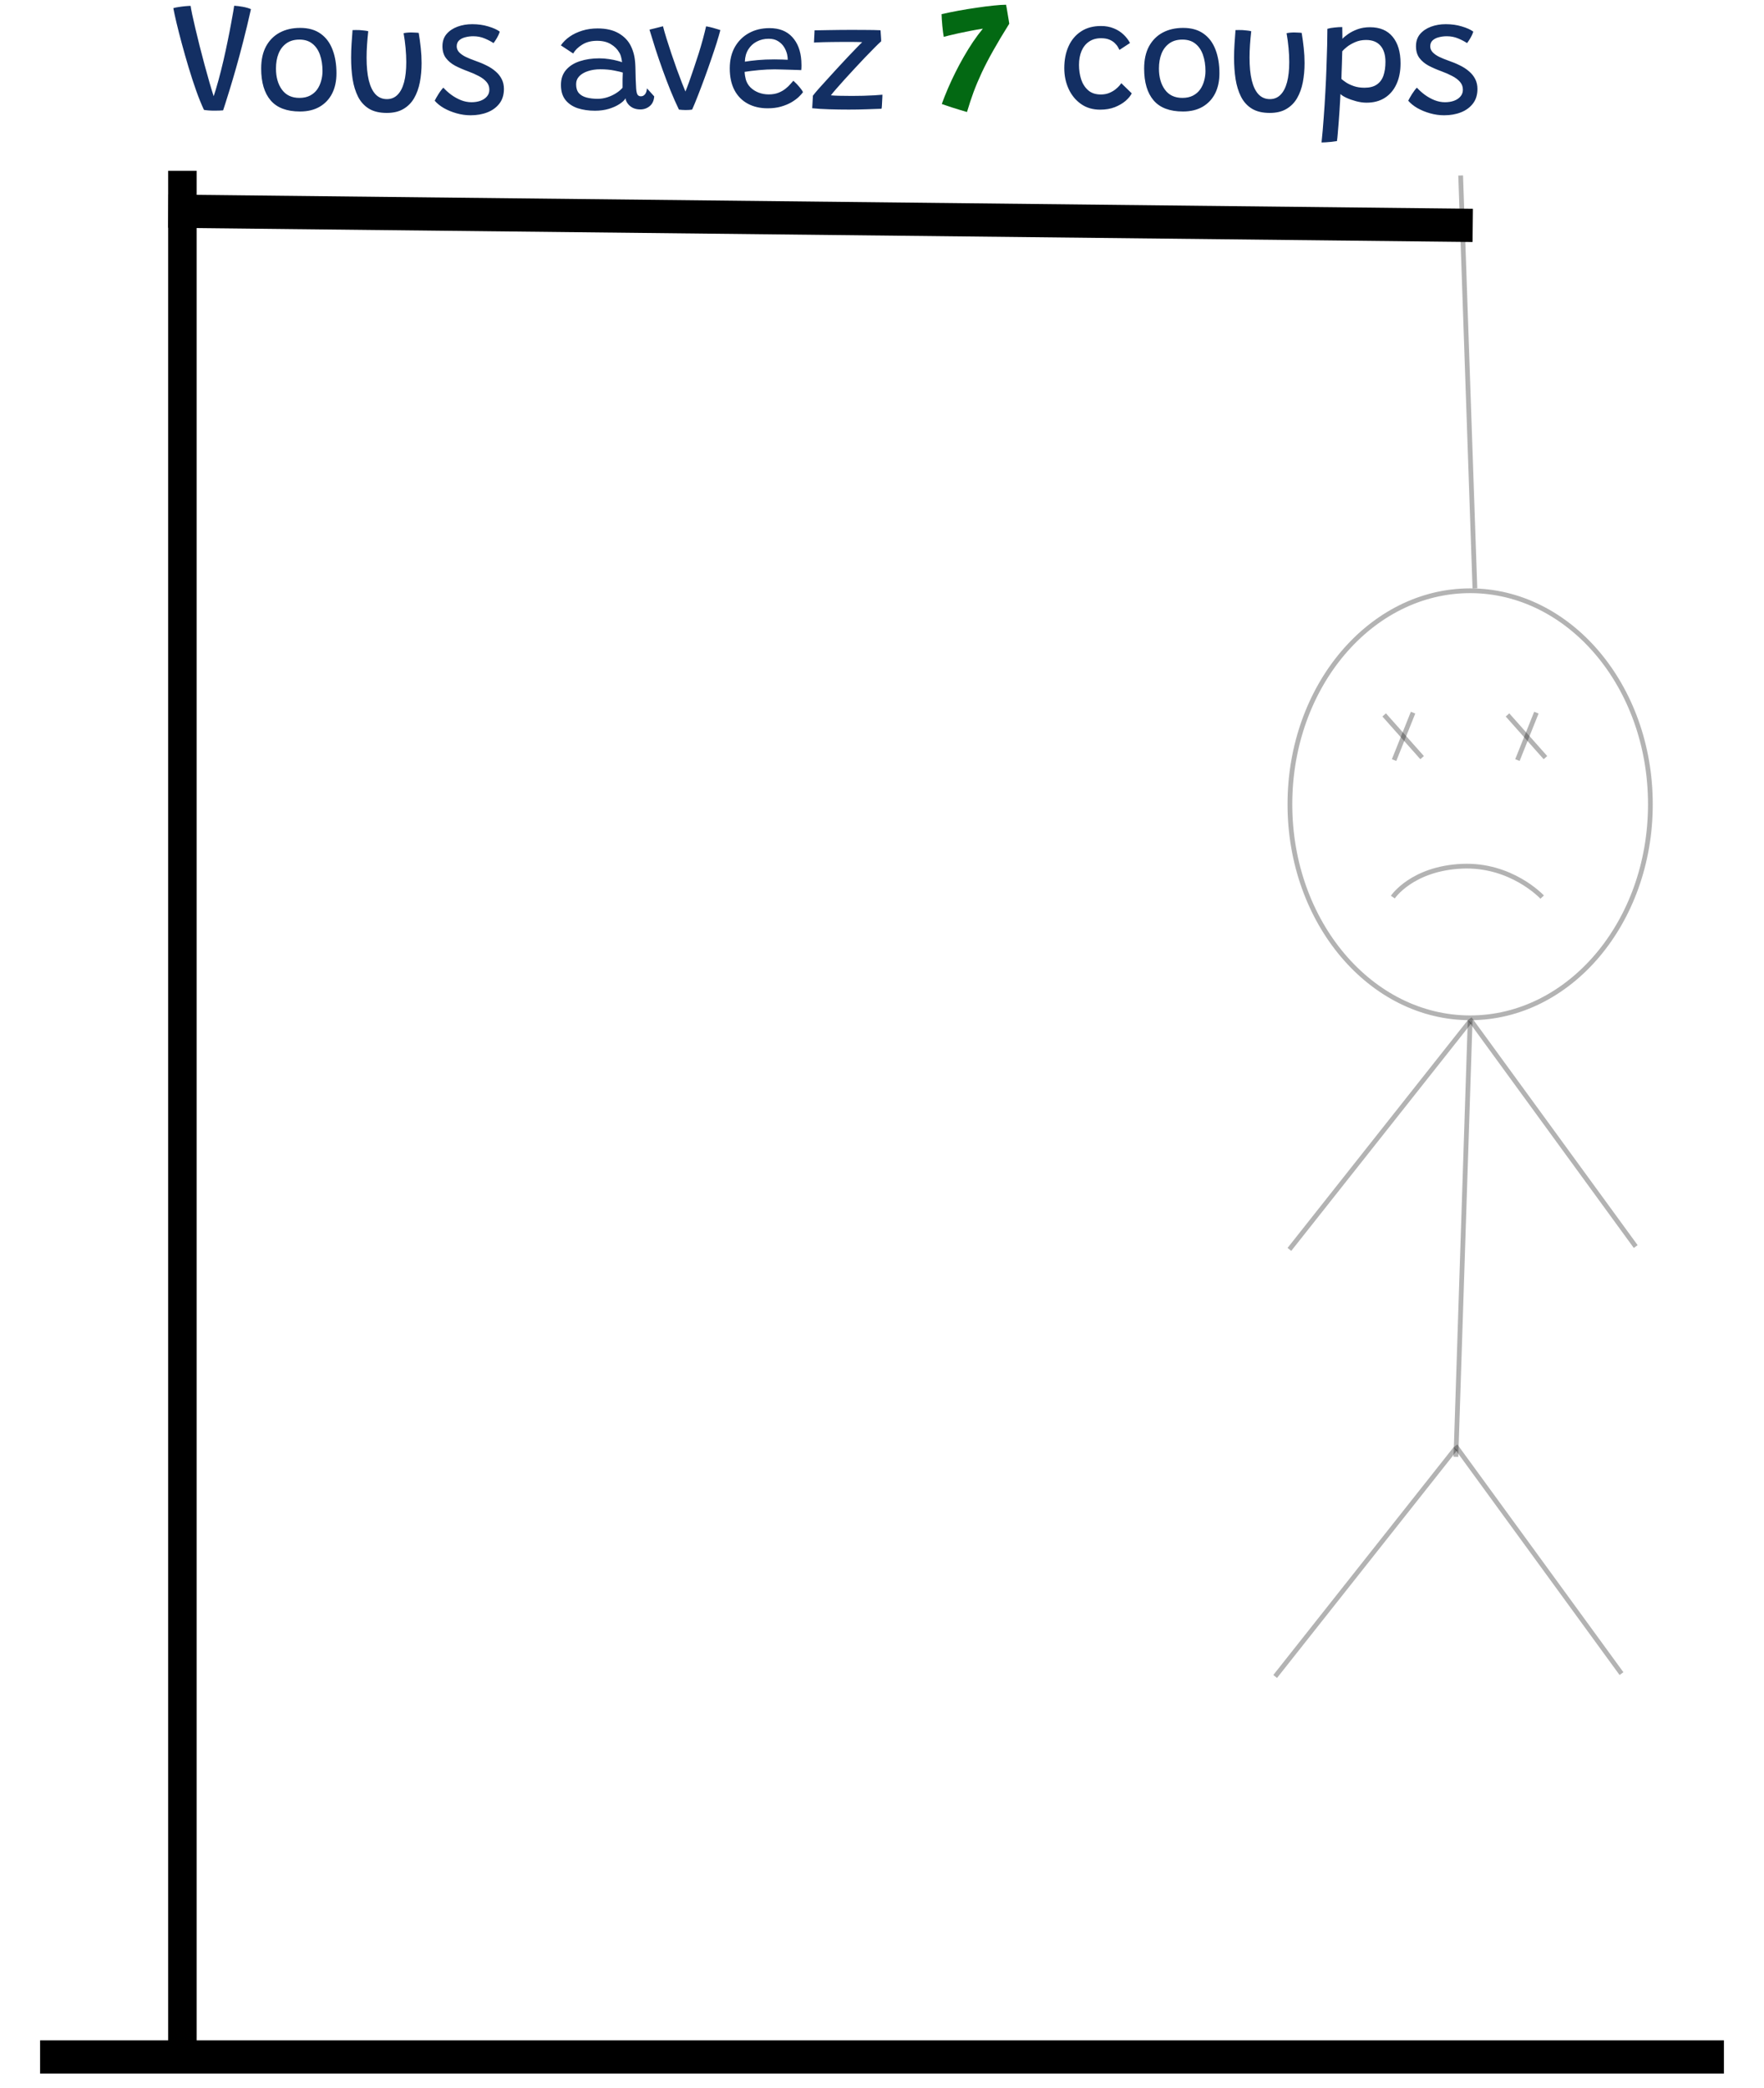 <svg width="355" height="420" viewBox="0 0 363 440" fill="none" xmlns="http://www.w3.org/2000/svg">
<g filter="url(#filter0_d_28_18)">
<line x1="4" y1="429.5" x2="359" y2="429.5" stroke="black" stroke-width="7"/>
</g>
<g filter="url(#filter1_d_28_18)">
<line x1="34" y1="427" x2="34" y2="32" stroke="black" stroke-width="6"/>
</g>
<g filter="url(#filter2_d_28_18)">
<line x1="31.038" y1="40.5" x2="306.04" y2="43.5" stroke="black" stroke-width="7"/>
</g>
<line x1="303.5" y1="36.983" x2="306.5" y2="123.983" stroke="black" stroke-opacity="0.3"/>
<path d="M343.5 169.5C343.5 194.434 326.412 214.5 305.5 214.5C284.588 214.5 267.5 194.434 267.5 169.5C267.5 144.566 284.588 124.5 305.5 124.5C326.412 124.5 343.5 144.566 343.5 169.5Z" stroke="black" stroke-opacity="0.3"/>
<line x1="293.464" y1="150.186" x2="289.464" y2="160.186" stroke="black" stroke-opacity="0.3"/>
<line x1="287.374" y1="150.668" x2="295.374" y2="159.668" stroke="black" stroke-opacity="0.3"/>
<line x1="319.464" y1="150.186" x2="315.464" y2="160.186" stroke="black" stroke-opacity="0.3"/>
<line x1="313.374" y1="150.668" x2="321.374" y2="159.668" stroke="black" stroke-opacity="0.3"/>
<path d="M289.2 189.061C289.2 189.061 293.2 183.061 303.7 182.561C314.2 182.061 320.684 189.061 320.684 189.061" stroke="black" stroke-opacity="0.3"/>
<line x1="305.5" y1="215.016" x2="302.5" y2="307.017" stroke="black" stroke-opacity="0.3"/>
<line x1="305.392" y1="215.31" x2="267.392" y2="263.31" stroke="black" stroke-opacity="0.3"/>
<line x1="305.404" y1="214.705" x2="340.404" y2="262.705" stroke="black" stroke-opacity="0.3"/>
<line x1="302.392" y1="305.31" x2="264.392" y2="353.31" stroke="black" stroke-opacity="0.3"/>
<line x1="302.404" y1="304.706" x2="337.404" y2="352.706" stroke="black" stroke-opacity="0.3"/>
<path d="M40.696 23.32C40.291 23.32 39.885 23.304 39.48 23.272C39.085 23.24 38.776 23.203 38.552 23.16C38.008 22.008 37.459 20.653 36.904 19.096C36.349 17.528 35.816 15.891 35.304 14.184C34.792 12.477 34.317 10.813 33.88 9.192C33.443 7.571 33.069 6.109 32.76 4.808C32.451 3.496 32.227 2.467 32.088 1.72C32.387 1.624 32.765 1.544 33.224 1.48C33.693 1.405 34.157 1.347 34.616 1.304C35.075 1.261 35.448 1.24 35.736 1.24C35.779 1.581 35.885 2.168 36.056 3C36.237 3.832 36.461 4.819 36.728 5.96C36.995 7.091 37.293 8.317 37.624 9.64C37.955 10.952 38.301 12.28 38.664 13.624C39.027 14.957 39.384 16.237 39.736 17.464C40.088 18.68 40.419 19.757 40.728 20.696L40.44 20.76C40.835 19.597 41.219 18.333 41.592 16.968C41.965 15.603 42.317 14.211 42.648 12.792C42.979 11.363 43.277 9.987 43.544 8.664C43.821 7.341 44.056 6.141 44.248 5.064C44.451 3.987 44.611 3.107 44.728 2.424C44.845 1.741 44.909 1.336 44.92 1.208C45.475 1.24 46.077 1.315 46.728 1.432C47.389 1.549 47.965 1.715 48.456 1.928C47.923 4.317 47.384 6.563 46.84 8.664C46.307 10.755 45.795 12.659 45.304 14.376C44.813 16.093 44.371 17.592 43.976 18.872C43.592 20.141 43.277 21.149 43.032 21.896C42.787 22.643 42.637 23.096 42.584 23.256C42.371 23.277 42.099 23.293 41.768 23.304C41.437 23.315 41.08 23.32 40.696 23.32ZM58.803 23.496C56.009 23.496 53.945 22.717 52.611 21.16C51.278 19.603 50.611 17.363 50.611 14.44C50.611 12.595 50.953 11.037 51.636 9.768C52.329 8.499 53.289 7.533 54.516 6.872C55.753 6.211 57.193 5.88 58.836 5.88C60.574 5.88 62.009 6.285 63.139 7.096C64.27 7.896 65.108 9.016 65.651 10.456C66.206 11.885 66.484 13.549 66.484 15.448C66.484 17.08 66.18 18.499 65.572 19.704C64.963 20.899 64.084 21.832 62.931 22.504C61.79 23.165 60.414 23.496 58.803 23.496ZM58.675 20.632C59.539 20.632 60.281 20.472 60.9 20.152C61.518 19.832 62.02 19.405 62.404 18.872C62.788 18.328 63.07 17.72 63.252 17.048C63.444 16.376 63.539 15.688 63.539 14.984C63.539 13.704 63.364 12.563 63.011 11.56C62.66 10.557 62.126 9.773 61.411 9.208C60.697 8.632 59.785 8.344 58.675 8.344C57.587 8.344 56.675 8.605 55.94 9.128C55.203 9.651 54.649 10.371 54.276 11.288C53.913 12.205 53.731 13.256 53.731 14.44C53.731 16.264 54.153 17.752 54.995 18.904C55.838 20.056 57.065 20.632 58.675 20.632ZM80.641 7C80.802 6.957 81.031 6.92 81.329 6.888C81.639 6.856 81.948 6.84 82.257 6.84C82.513 6.84 82.791 6.851 83.09 6.872C83.399 6.883 83.644 6.904 83.826 6.936C83.996 7.971 84.14 9.027 84.257 10.104C84.375 11.181 84.433 12.243 84.433 13.288C84.433 14.717 84.311 16.067 84.066 17.336C83.82 18.605 83.415 19.725 82.85 20.696C82.295 21.656 81.543 22.413 80.594 22.968C79.655 23.523 78.487 23.8 77.09 23.8C75.564 23.8 74.311 23.501 73.329 22.904C72.348 22.296 71.585 21.459 71.041 20.392C70.498 19.315 70.114 18.077 69.889 16.68C69.676 15.283 69.57 13.789 69.57 12.2C69.57 11.229 69.602 10.248 69.665 9.256C69.73 8.264 69.799 7.293 69.874 6.344C70.066 6.333 70.305 6.328 70.594 6.328C70.892 6.328 71.159 6.333 71.394 6.344C71.724 6.365 72.049 6.397 72.37 6.44C72.7 6.472 72.972 6.52 73.186 6.584C73.079 7.544 72.993 8.493 72.93 9.432C72.865 10.371 72.834 11.277 72.834 12.152C72.834 14.029 72.988 15.619 73.297 16.92C73.618 18.221 74.092 19.208 74.722 19.88C75.362 20.552 76.162 20.888 77.121 20.888C78.017 20.888 78.764 20.584 79.362 19.976C79.969 19.368 80.428 18.488 80.737 17.336C81.047 16.173 81.201 14.76 81.201 13.096C81.201 12.147 81.153 11.155 81.058 10.12C80.962 9.075 80.823 8.035 80.641 7ZM94.765 24.296C93.773 24.296 92.787 24.157 91.805 23.88C90.824 23.603 89.928 23.235 89.117 22.776C88.317 22.307 87.677 21.789 87.197 21.224C87.272 21.075 87.379 20.872 87.517 20.616C87.656 20.36 87.816 20.093 87.997 19.816C88.179 19.528 88.36 19.267 88.541 19.032C88.723 18.787 88.883 18.6 89.021 18.472C89.48 18.984 90.029 19.48 90.669 19.96C91.309 20.429 91.997 20.813 92.733 21.112C93.469 21.4 94.205 21.544 94.941 21.544C95.645 21.544 96.28 21.443 96.845 21.24C97.421 21.027 97.875 20.723 98.205 20.328C98.547 19.933 98.717 19.459 98.717 18.904C98.717 18.264 98.515 17.715 98.109 17.256C97.704 16.787 97.16 16.376 96.477 16.024C95.795 15.661 95.043 15.331 94.221 15.032C93.229 14.669 92.323 14.275 91.501 13.848C90.691 13.411 90.04 12.867 89.549 12.216C89.069 11.565 88.829 10.739 88.829 9.736C88.829 8.712 89.117 7.859 89.693 7.176C90.28 6.493 91.048 5.976 91.997 5.624C92.957 5.272 93.992 5.096 95.101 5.096C96.339 5.096 97.475 5.256 98.509 5.576C99.555 5.885 100.355 6.248 100.909 6.664C100.867 6.845 100.776 7.085 100.637 7.384C100.499 7.672 100.339 7.965 100.157 8.264C99.976 8.563 99.789 8.835 99.597 9.08C99.085 8.739 98.461 8.413 97.725 8.104C96.989 7.795 96.189 7.64 95.325 7.64C94.749 7.64 94.195 7.709 93.661 7.848C93.128 7.976 92.691 8.195 92.349 8.504C92.008 8.813 91.837 9.235 91.837 9.768C91.837 10.227 92.003 10.637 92.333 11C92.675 11.363 93.133 11.688 93.709 11.976C94.285 12.253 94.936 12.52 95.661 12.776C96.536 13.075 97.347 13.411 98.093 13.784C98.84 14.147 99.485 14.568 100.029 15.048C100.584 15.517 101.016 16.061 101.325 16.68C101.635 17.288 101.789 17.976 101.789 18.744C101.789 19.971 101.475 20.995 100.845 21.816C100.216 22.637 99.373 23.256 98.317 23.672C97.261 24.088 96.077 24.296 94.765 24.296ZM120.98 23.336C119.647 23.336 118.436 23.16 117.348 22.808C116.271 22.445 115.412 21.869 114.772 21.08C114.132 20.28 113.812 19.219 113.812 17.896C113.812 16.627 114.169 15.576 114.884 14.744C115.599 13.912 116.564 13.299 117.78 12.904C119.007 12.499 120.377 12.296 121.892 12.296C122.596 12.296 123.284 12.349 123.956 12.456C124.628 12.552 125.209 12.669 125.7 12.808C126.191 12.936 126.521 13.037 126.692 13.112C126.66 12.76 126.596 12.403 126.5 12.04C126.415 11.667 126.281 11.341 126.1 11.064C125.695 10.349 125.103 9.763 124.324 9.304C123.556 8.835 122.591 8.6 121.428 8.6C120.201 8.6 119.161 8.867 118.308 9.4C117.455 9.923 116.815 10.547 116.388 11.272L113.796 9.56C114.265 8.867 114.884 8.253 115.652 7.72C116.42 7.187 117.305 6.765 118.308 6.456C119.311 6.147 120.388 5.992 121.54 5.992C123.332 5.992 124.815 6.333 125.988 7.016C127.161 7.699 128.02 8.6 128.564 9.72C128.841 10.285 129.06 10.904 129.22 11.576C129.38 12.248 129.476 13.08 129.508 14.072C129.529 15.117 129.551 16.008 129.572 16.744C129.604 17.48 129.636 18.115 129.668 18.648C129.721 19.341 129.828 19.789 129.988 19.992C130.148 20.195 130.377 20.296 130.676 20.296C131.017 20.296 131.305 20.152 131.54 19.864C131.775 19.565 131.908 19.149 131.94 18.616L133.476 20.312C133.412 21.208 133.097 21.891 132.532 22.36C131.967 22.829 131.305 23.064 130.548 23.064C129.951 23.064 129.423 22.952 128.964 22.728C128.516 22.493 128.159 22.195 127.892 21.832C127.625 21.469 127.471 21.096 127.428 20.712C127.215 21.107 126.799 21.507 126.18 21.912C125.572 22.317 124.82 22.659 123.924 22.936C123.039 23.203 122.057 23.336 120.98 23.336ZM121.556 20.824C122.249 20.824 122.927 20.717 123.588 20.504C124.249 20.291 124.857 20.008 125.412 19.656C125.977 19.304 126.441 18.915 126.804 18.488C126.793 17.827 126.793 17.24 126.804 16.728C126.815 16.205 126.831 15.725 126.852 15.288C126.543 15.181 125.951 15.043 125.076 14.872C124.201 14.691 123.215 14.6 122.116 14.6C121.167 14.6 120.303 14.728 119.524 14.984C118.756 15.229 118.143 15.587 117.684 16.056C117.236 16.525 117.012 17.091 117.012 17.752C117.012 18.552 117.204 19.176 117.588 19.624C117.983 20.061 118.521 20.371 119.204 20.552C119.887 20.733 120.671 20.824 121.556 20.824ZM144.414 5.544C144.904 5.629 145.363 5.731 145.79 5.848C146.216 5.965 146.579 6.072 146.878 6.168C147.176 6.253 147.358 6.312 147.422 6.344C147.24 7.059 146.979 7.96 146.638 9.048C146.296 10.125 145.907 11.293 145.47 12.552C145.043 13.811 144.59 15.091 144.11 16.392C143.64 17.683 143.176 18.909 142.718 20.072C142.27 21.235 141.854 22.243 141.47 23.096C141.128 23.16 140.659 23.192 140.062 23.192C139.806 23.192 139.555 23.181 139.31 23.16C139.064 23.139 138.856 23.117 138.686 23.096C138.078 21.837 137.486 20.499 136.91 19.08C136.334 17.651 135.779 16.195 135.246 14.712C134.712 13.229 134.211 11.768 133.742 10.328C133.283 8.888 132.862 7.528 132.478 6.248C132.616 6.205 132.808 6.157 133.054 6.104C133.299 6.04 133.56 5.976 133.838 5.912C134.115 5.837 134.387 5.768 134.654 5.704C134.92 5.64 135.144 5.581 135.326 5.528C135.496 6.211 135.736 7.053 136.046 8.056C136.355 9.048 136.696 10.104 137.07 11.224C137.454 12.344 137.838 13.448 138.222 14.536C138.616 15.613 138.984 16.595 139.326 17.48C139.667 18.355 139.944 19.043 140.158 19.544L139.934 19.592C140.211 18.931 140.51 18.157 140.83 17.272C141.15 16.376 141.48 15.416 141.822 14.392C142.174 13.368 142.515 12.333 142.846 11.288C143.176 10.232 143.475 9.213 143.742 8.232C144.008 7.24 144.232 6.344 144.414 5.544ZM164.843 19.432C164.629 19.731 164.315 20.077 163.899 20.472C163.483 20.856 162.965 21.229 162.347 21.592C161.728 21.944 161.008 22.237 160.187 22.472C159.365 22.707 158.437 22.824 157.403 22.824C155.803 22.824 154.4 22.499 153.195 21.848C151.989 21.197 151.056 20.248 150.395 19C149.733 17.741 149.403 16.211 149.403 14.408C149.403 12.68 149.76 11.181 150.475 9.912C151.2 8.643 152.192 7.661 153.451 6.968C154.709 6.275 156.155 5.928 157.787 5.928C159.835 5.928 161.429 6.552 162.571 7.8C163.723 9.048 164.363 10.723 164.491 12.824C164.512 13.165 164.523 13.496 164.523 13.816C164.523 14.125 164.507 14.445 164.475 14.776C164.336 14.765 164.048 14.755 163.611 14.744C163.184 14.723 162.683 14.707 162.107 14.696C161.531 14.675 160.949 14.659 160.363 14.648C159.787 14.627 159.291 14.616 158.875 14.616C157.797 14.616 156.693 14.669 155.563 14.776C154.432 14.883 153.424 15.005 152.539 15.144C152.549 15.421 152.576 15.693 152.619 15.96C152.661 16.227 152.715 16.483 152.779 16.728C152.96 17.379 153.291 17.944 153.771 18.424C154.251 18.893 154.821 19.256 155.483 19.512C156.155 19.768 156.864 19.896 157.611 19.896C158.4 19.896 159.088 19.779 159.675 19.544C160.261 19.309 160.763 19.021 161.179 18.68C161.605 18.339 161.947 18.013 162.203 17.704C162.469 17.395 162.672 17.165 162.811 17.016C162.875 17.069 162.997 17.187 163.179 17.368C163.371 17.539 163.573 17.747 163.787 17.992C164.011 18.237 164.219 18.488 164.411 18.744C164.613 18.989 164.757 19.219 164.843 19.432ZM152.587 13C153.355 12.872 154.256 12.76 155.291 12.664C156.336 12.568 157.52 12.52 158.843 12.52C159.536 12.52 160.123 12.531 160.603 12.552C161.093 12.563 161.435 12.579 161.627 12.6C161.627 12.248 161.584 11.875 161.499 11.48C161.381 10.947 161.168 10.429 160.859 9.928C160.549 9.427 160.128 9.011 159.595 8.68C159.072 8.339 158.411 8.168 157.611 8.168C156.693 8.168 155.856 8.365 155.099 8.76C154.352 9.144 153.755 9.699 153.307 10.424C152.859 11.139 152.619 11.997 152.587 13ZM181.395 22.92C180.51 22.963 179.454 23 178.227 23.032C177.011 23.075 175.763 23.096 174.483 23.096C173.075 23.096 171.688 23.075 170.323 23.032C168.968 22.989 167.79 22.915 166.787 22.808L166.931 20.168C167.187 19.827 167.582 19.352 168.115 18.744C168.659 18.136 169.278 17.453 169.971 16.696C170.664 15.928 171.384 15.139 172.131 14.328C172.878 13.517 173.598 12.744 174.291 12.008C174.995 11.272 175.614 10.627 176.147 10.072C176.68 9.517 177.075 9.123 177.331 8.888C177.182 8.877 176.942 8.867 176.611 8.856C176.291 8.845 175.912 8.84 175.475 8.84C175.048 8.84 174.595 8.84 174.115 8.84C173.635 8.84 173.171 8.84 172.723 8.84C172.136 8.84 171.534 8.845 170.915 8.856C170.296 8.867 169.71 8.877 169.155 8.888C168.611 8.899 168.158 8.915 167.795 8.936C167.443 8.947 167.23 8.957 167.155 8.968L167.283 6.392C167.539 6.392 167.923 6.387 168.435 6.376C168.947 6.365 169.55 6.355 170.243 6.344C170.947 6.333 171.71 6.323 172.531 6.312C173.352 6.301 174.195 6.296 175.059 6.296C176.04 6.296 177.064 6.301 178.131 6.312C179.208 6.312 180.227 6.333 181.187 6.376C181.198 6.419 181.208 6.547 181.219 6.76C181.24 6.963 181.256 7.197 181.267 7.464C181.288 7.731 181.304 7.981 181.315 8.216C181.326 8.44 181.331 8.6 181.331 8.696C180.979 9.005 180.504 9.464 179.907 10.072C179.31 10.669 178.648 11.347 177.923 12.104C177.208 12.861 176.472 13.645 175.715 14.456C174.968 15.256 174.254 16.035 173.571 16.792C172.899 17.539 172.312 18.2 171.811 18.776C171.31 19.352 170.947 19.789 170.723 20.088C171.011 20.131 171.582 20.163 172.435 20.184C173.299 20.205 174.195 20.216 175.123 20.216C175.923 20.216 176.739 20.205 177.571 20.184C178.414 20.163 179.187 20.131 179.891 20.088C180.595 20.045 181.16 20.003 181.587 19.96C181.587 20.056 181.582 20.243 181.571 20.52C181.56 20.797 181.544 21.101 181.523 21.432C181.512 21.763 181.496 22.067 181.475 22.344C181.454 22.621 181.427 22.813 181.395 22.92ZM234.154 19.672C233.898 20.195 233.466 20.723 232.858 21.256C232.25 21.779 231.492 22.221 230.586 22.584C229.679 22.936 228.65 23.112 227.498 23.112C225.93 23.112 224.58 22.712 223.45 21.912C222.319 21.112 221.45 20.051 220.842 18.728C220.234 17.395 219.93 15.939 219.93 14.36C219.93 12.632 220.228 11.101 220.826 9.768C221.423 8.435 222.298 7.389 223.45 6.632C224.602 5.864 226.01 5.48 227.674 5.48C228.666 5.48 229.562 5.645 230.362 5.976C231.162 6.296 231.85 6.733 232.426 7.288C233.002 7.832 233.455 8.424 233.786 9.064L231.562 10.52C231.508 10.403 231.407 10.211 231.258 9.944C231.119 9.677 230.9 9.4 230.602 9.112C230.314 8.813 229.93 8.563 229.45 8.36C228.98 8.157 228.388 8.056 227.674 8.056C226.682 8.056 225.839 8.296 225.146 8.776C224.452 9.245 223.924 9.907 223.562 10.76C223.21 11.603 223.034 12.579 223.034 13.688C223.034 14.755 223.183 15.763 223.482 16.712C223.791 17.651 224.282 18.419 224.954 19.016C225.626 19.613 226.516 19.912 227.626 19.912C228.298 19.912 228.89 19.805 229.402 19.592C229.914 19.379 230.351 19.128 230.714 18.84C231.076 18.552 231.359 18.285 231.562 18.04C231.775 17.784 231.903 17.613 231.946 17.528L234.154 19.672ZM244.96 23.496C242.165 23.496 240.101 22.717 238.768 21.16C237.434 19.603 236.768 17.363 236.768 14.44C236.768 12.595 237.109 11.037 237.792 9.768C238.485 8.499 239.445 7.533 240.672 6.872C241.909 6.211 243.349 5.88 244.992 5.88C246.73 5.88 248.165 6.285 249.296 7.096C250.426 7.896 251.264 9.016 251.808 10.456C252.362 11.885 252.64 13.549 252.64 15.448C252.64 17.08 252.336 18.499 251.728 19.704C251.12 20.899 250.24 21.832 249.088 22.504C247.946 23.165 246.57 23.496 244.96 23.496ZM244.832 20.632C245.696 20.632 246.437 20.472 247.056 20.152C247.674 19.832 248.176 19.405 248.56 18.872C248.944 18.328 249.226 17.72 249.408 17.048C249.6 16.376 249.696 15.688 249.696 14.984C249.696 13.704 249.52 12.563 249.168 11.56C248.816 10.557 248.282 9.773 247.568 9.208C246.853 8.632 245.941 8.344 244.832 8.344C243.744 8.344 242.832 8.605 242.096 9.128C241.36 9.651 240.805 10.371 240.432 11.288C240.069 12.205 239.888 13.256 239.888 14.44C239.888 16.264 240.309 17.752 241.152 18.904C241.994 20.056 243.221 20.632 244.832 20.632ZM266.798 7C266.958 6.957 267.187 6.92 267.486 6.888C267.795 6.856 268.104 6.84 268.414 6.84C268.67 6.84 268.947 6.851 269.246 6.872C269.555 6.883 269.8 6.904 269.982 6.936C270.152 7.971 270.296 9.027 270.414 10.104C270.531 11.181 270.59 12.243 270.59 13.288C270.59 14.717 270.467 16.067 270.222 17.336C269.976 18.605 269.571 19.725 269.006 20.696C268.451 21.656 267.699 22.413 266.75 22.968C265.811 23.523 264.643 23.8 263.246 23.8C261.72 23.8 260.467 23.501 259.486 22.904C258.504 22.296 257.742 21.459 257.198 20.392C256.654 19.315 256.27 18.077 256.046 16.68C255.832 15.283 255.726 13.789 255.726 12.2C255.726 11.229 255.758 10.248 255.822 9.256C255.886 8.264 255.955 7.293 256.03 6.344C256.222 6.333 256.462 6.328 256.75 6.328C257.048 6.328 257.315 6.333 257.55 6.344C257.88 6.365 258.206 6.397 258.526 6.44C258.856 6.472 259.128 6.52 259.342 6.584C259.235 7.544 259.15 8.493 259.086 9.432C259.022 10.371 258.99 11.277 258.99 12.152C258.99 14.029 259.144 15.619 259.454 16.92C259.774 18.221 260.248 19.208 260.878 19.88C261.518 20.552 262.318 20.888 263.278 20.888C264.174 20.888 264.92 20.584 265.518 19.976C266.126 19.368 266.584 18.488 266.894 17.336C267.203 16.173 267.358 14.76 267.358 13.096C267.358 12.147 267.31 11.155 267.214 10.12C267.118 9.075 266.979 8.035 266.798 7ZM274.17 30.024C274.34 28.413 274.49 26.701 274.618 24.888C274.756 23.085 274.874 21.267 274.97 19.432C275.076 17.597 275.156 15.837 275.21 14.152C275.274 12.467 275.322 10.931 275.354 9.544C275.386 8.147 275.402 6.989 275.402 6.072C275.828 5.944 276.33 5.853 276.906 5.8C277.482 5.736 278.026 5.704 278.538 5.704C278.548 5.981 278.554 6.371 278.554 6.872C278.564 7.363 278.57 7.8 278.57 8.184C278.836 7.885 279.236 7.549 279.77 7.176C280.314 6.792 280.975 6.456 281.753 6.168C282.543 5.88 283.412 5.736 284.362 5.736C286.463 5.736 288.063 6.408 289.162 7.752C290.271 9.096 290.826 10.963 290.826 13.352C290.826 15.027 290.538 16.488 289.962 17.736C289.396 18.973 288.58 19.933 287.514 20.616C286.447 21.299 285.162 21.64 283.658 21.64C282.964 21.64 282.234 21.539 281.466 21.336C280.708 21.133 280.026 20.893 279.418 20.616C278.81 20.328 278.388 20.061 278.154 19.816C278.154 20.051 278.132 20.477 278.09 21.096C278.058 21.715 278.015 22.429 277.962 23.24C277.908 24.061 277.85 24.893 277.786 25.736C277.722 26.579 277.658 27.357 277.594 28.072C277.54 28.787 277.482 29.341 277.418 29.736C277.055 29.8 276.66 29.853 276.234 29.896C275.818 29.939 275.423 29.971 275.049 29.992C274.676 30.013 274.383 30.024 274.17 30.024ZM283.226 18.488C284.303 18.488 285.162 18.269 285.802 17.832C286.452 17.395 286.922 16.771 287.21 15.96C287.498 15.139 287.642 14.163 287.642 13.032C287.642 11.571 287.295 10.44 286.602 9.64C285.908 8.829 284.89 8.424 283.546 8.424C282.724 8.424 281.967 8.573 281.274 8.872C280.58 9.171 279.999 9.507 279.53 9.88C279.06 10.253 278.73 10.563 278.538 10.808C278.538 10.989 278.527 11.331 278.506 11.832C278.495 12.333 278.479 12.899 278.458 13.528C278.436 14.157 278.415 14.76 278.394 15.336C278.383 15.901 278.372 16.339 278.362 16.648C278.586 16.84 278.916 17.085 279.354 17.384C279.791 17.672 280.335 17.928 280.986 18.152C281.636 18.376 282.383 18.488 283.226 18.488ZM300.015 24.296C299.023 24.296 298.037 24.157 297.055 23.88C296.074 23.603 295.178 23.235 294.367 22.776C293.567 22.307 292.927 21.789 292.447 21.224C292.522 21.075 292.629 20.872 292.767 20.616C292.906 20.36 293.066 20.093 293.247 19.816C293.429 19.528 293.61 19.267 293.791 19.032C293.973 18.787 294.133 18.6 294.271 18.472C294.73 18.984 295.279 19.48 295.919 19.96C296.559 20.429 297.247 20.813 297.983 21.112C298.719 21.4 299.455 21.544 300.191 21.544C300.895 21.544 301.53 21.443 302.095 21.24C302.671 21.027 303.125 20.723 303.455 20.328C303.797 19.933 303.967 19.459 303.967 18.904C303.967 18.264 303.765 17.715 303.359 17.256C302.954 16.787 302.41 16.376 301.727 16.024C301.045 15.661 300.293 15.331 299.471 15.032C298.479 14.669 297.573 14.275 296.751 13.848C295.941 13.411 295.29 12.867 294.799 12.216C294.319 11.565 294.079 10.739 294.079 9.736C294.079 8.712 294.367 7.859 294.943 7.176C295.53 6.493 296.298 5.976 297.247 5.624C298.207 5.272 299.242 5.096 300.351 5.096C301.589 5.096 302.725 5.256 303.759 5.576C304.805 5.885 305.605 6.248 306.159 6.664C306.117 6.845 306.026 7.085 305.887 7.384C305.749 7.672 305.589 7.965 305.407 8.264C305.226 8.563 305.039 8.835 304.847 9.08C304.335 8.739 303.711 8.413 302.975 8.104C302.239 7.795 301.439 7.64 300.575 7.64C299.999 7.64 299.445 7.709 298.911 7.848C298.378 7.976 297.941 8.195 297.599 8.504C297.258 8.813 297.087 9.235 297.087 9.768C297.087 10.227 297.253 10.637 297.583 11C297.925 11.363 298.383 11.688 298.959 11.976C299.535 12.253 300.186 12.52 300.911 12.776C301.786 13.075 302.597 13.411 303.343 13.784C304.09 14.147 304.735 14.568 305.279 15.048C305.834 15.517 306.266 16.061 306.575 16.68C306.885 17.288 307.039 17.976 307.039 18.744C307.039 19.971 306.725 20.995 306.095 21.816C305.466 22.637 304.623 23.256 303.567 23.672C302.511 24.088 301.327 24.296 300.015 24.296Z" fill="#132F63"/>
<path d="M199.418 23.608C199.045 23.512 198.576 23.373 198.01 23.192C197.456 23.021 196.89 22.845 196.314 22.664C195.738 22.472 195.242 22.307 194.826 22.168C194.41 22.029 194.17 21.944 194.106 21.912C194.48 20.877 194.906 19.8 195.386 18.68C195.866 17.56 196.389 16.435 196.954 15.304C197.52 14.163 198.117 13.048 198.746 11.96C199.376 10.861 200.026 9.811 200.698 8.808C201.381 7.805 202.069 6.883 202.762 6.04C201.888 6.179 201.008 6.333 200.122 6.504C199.237 6.675 198.405 6.845 197.626 7.016C196.848 7.187 196.181 7.341 195.626 7.48C195.082 7.608 194.714 7.704 194.522 7.768C194.48 7.587 194.432 7.283 194.378 6.856C194.325 6.429 194.272 5.965 194.218 5.464C194.176 4.963 194.138 4.488 194.106 4.04C194.074 3.581 194.058 3.229 194.058 2.984C195.168 2.728 196.362 2.483 197.642 2.248C198.933 2.013 200.213 1.805 201.482 1.624C202.752 1.432 203.925 1.283 205.002 1.176C206.08 1.059 206.965 1 207.658 1C207.69 1.128 207.738 1.384 207.802 1.768C207.866 2.141 207.936 2.557 208.01 3.016C208.096 3.464 208.165 3.88 208.218 4.264C208.282 4.637 208.32 4.883 208.33 5C207.018 7.091 205.893 8.973 204.954 10.648C204.016 12.312 203.21 13.859 202.538 15.288C201.877 16.707 201.296 18.088 200.794 19.432C200.304 20.776 199.845 22.168 199.418 23.608Z" fill="#036913"/>
<defs>
<filter id="filter0_d_28_18" x="0" y="426" width="363" height="15" filterUnits="userSpaceOnUse" color-interpolation-filters="sRGB">
<feFlood flood-opacity="0" result="BackgroundImageFix"/>
<feColorMatrix in="SourceAlpha" type="matrix" values="0 0 0 0 0 0 0 0 0 0 0 0 0 0 0 0 0 0 127 0" result="hardAlpha"/>
<feOffset dy="4"/>
<feGaussianBlur stdDeviation="2"/>
<feComposite in2="hardAlpha" operator="out"/>
<feColorMatrix type="matrix" values="0 0 0 0 0 0 0 0 0 0 0 0 0 0 0 0 0 0 0.25 0"/>
<feBlend mode="normal" in2="BackgroundImageFix" result="effect1_dropShadow_28_18"/>
<feBlend mode="normal" in="SourceGraphic" in2="effect1_dropShadow_28_18" result="shape"/>
</filter>
<filter id="filter1_d_28_18" x="27" y="32" width="14" height="403" filterUnits="userSpaceOnUse" color-interpolation-filters="sRGB">
<feFlood flood-opacity="0" result="BackgroundImageFix"/>
<feColorMatrix in="SourceAlpha" type="matrix" values="0 0 0 0 0 0 0 0 0 0 0 0 0 0 0 0 0 0 127 0" result="hardAlpha"/>
<feOffset dy="4"/>
<feGaussianBlur stdDeviation="2"/>
<feComposite in2="hardAlpha" operator="out"/>
<feColorMatrix type="matrix" values="0 0 0 0 0 0 0 0 0 0 0 0 0 0 0 0 0 0 0.25 0"/>
<feBlend mode="normal" in2="BackgroundImageFix" result="effect1_dropShadow_28_18"/>
<feBlend mode="normal" in="SourceGraphic" in2="effect1_dropShadow_28_18" result="shape"/>
</filter>
<filter id="filter2_d_28_18" x="27" y="37" width="283.078" height="18" filterUnits="userSpaceOnUse" color-interpolation-filters="sRGB">
<feFlood flood-opacity="0" result="BackgroundImageFix"/>
<feColorMatrix in="SourceAlpha" type="matrix" values="0 0 0 0 0 0 0 0 0 0 0 0 0 0 0 0 0 0 127 0" result="hardAlpha"/>
<feOffset dy="4"/>
<feGaussianBlur stdDeviation="2"/>
<feComposite in2="hardAlpha" operator="out"/>
<feColorMatrix type="matrix" values="0 0 0 0 0 0 0 0 0 0 0 0 0 0 0 0 0 0 0.25 0"/>
<feBlend mode="normal" in2="BackgroundImageFix" result="effect1_dropShadow_28_18"/>
<feBlend mode="normal" in="SourceGraphic" in2="effect1_dropShadow_28_18" result="shape"/>
</filter>
</defs>
</svg>
